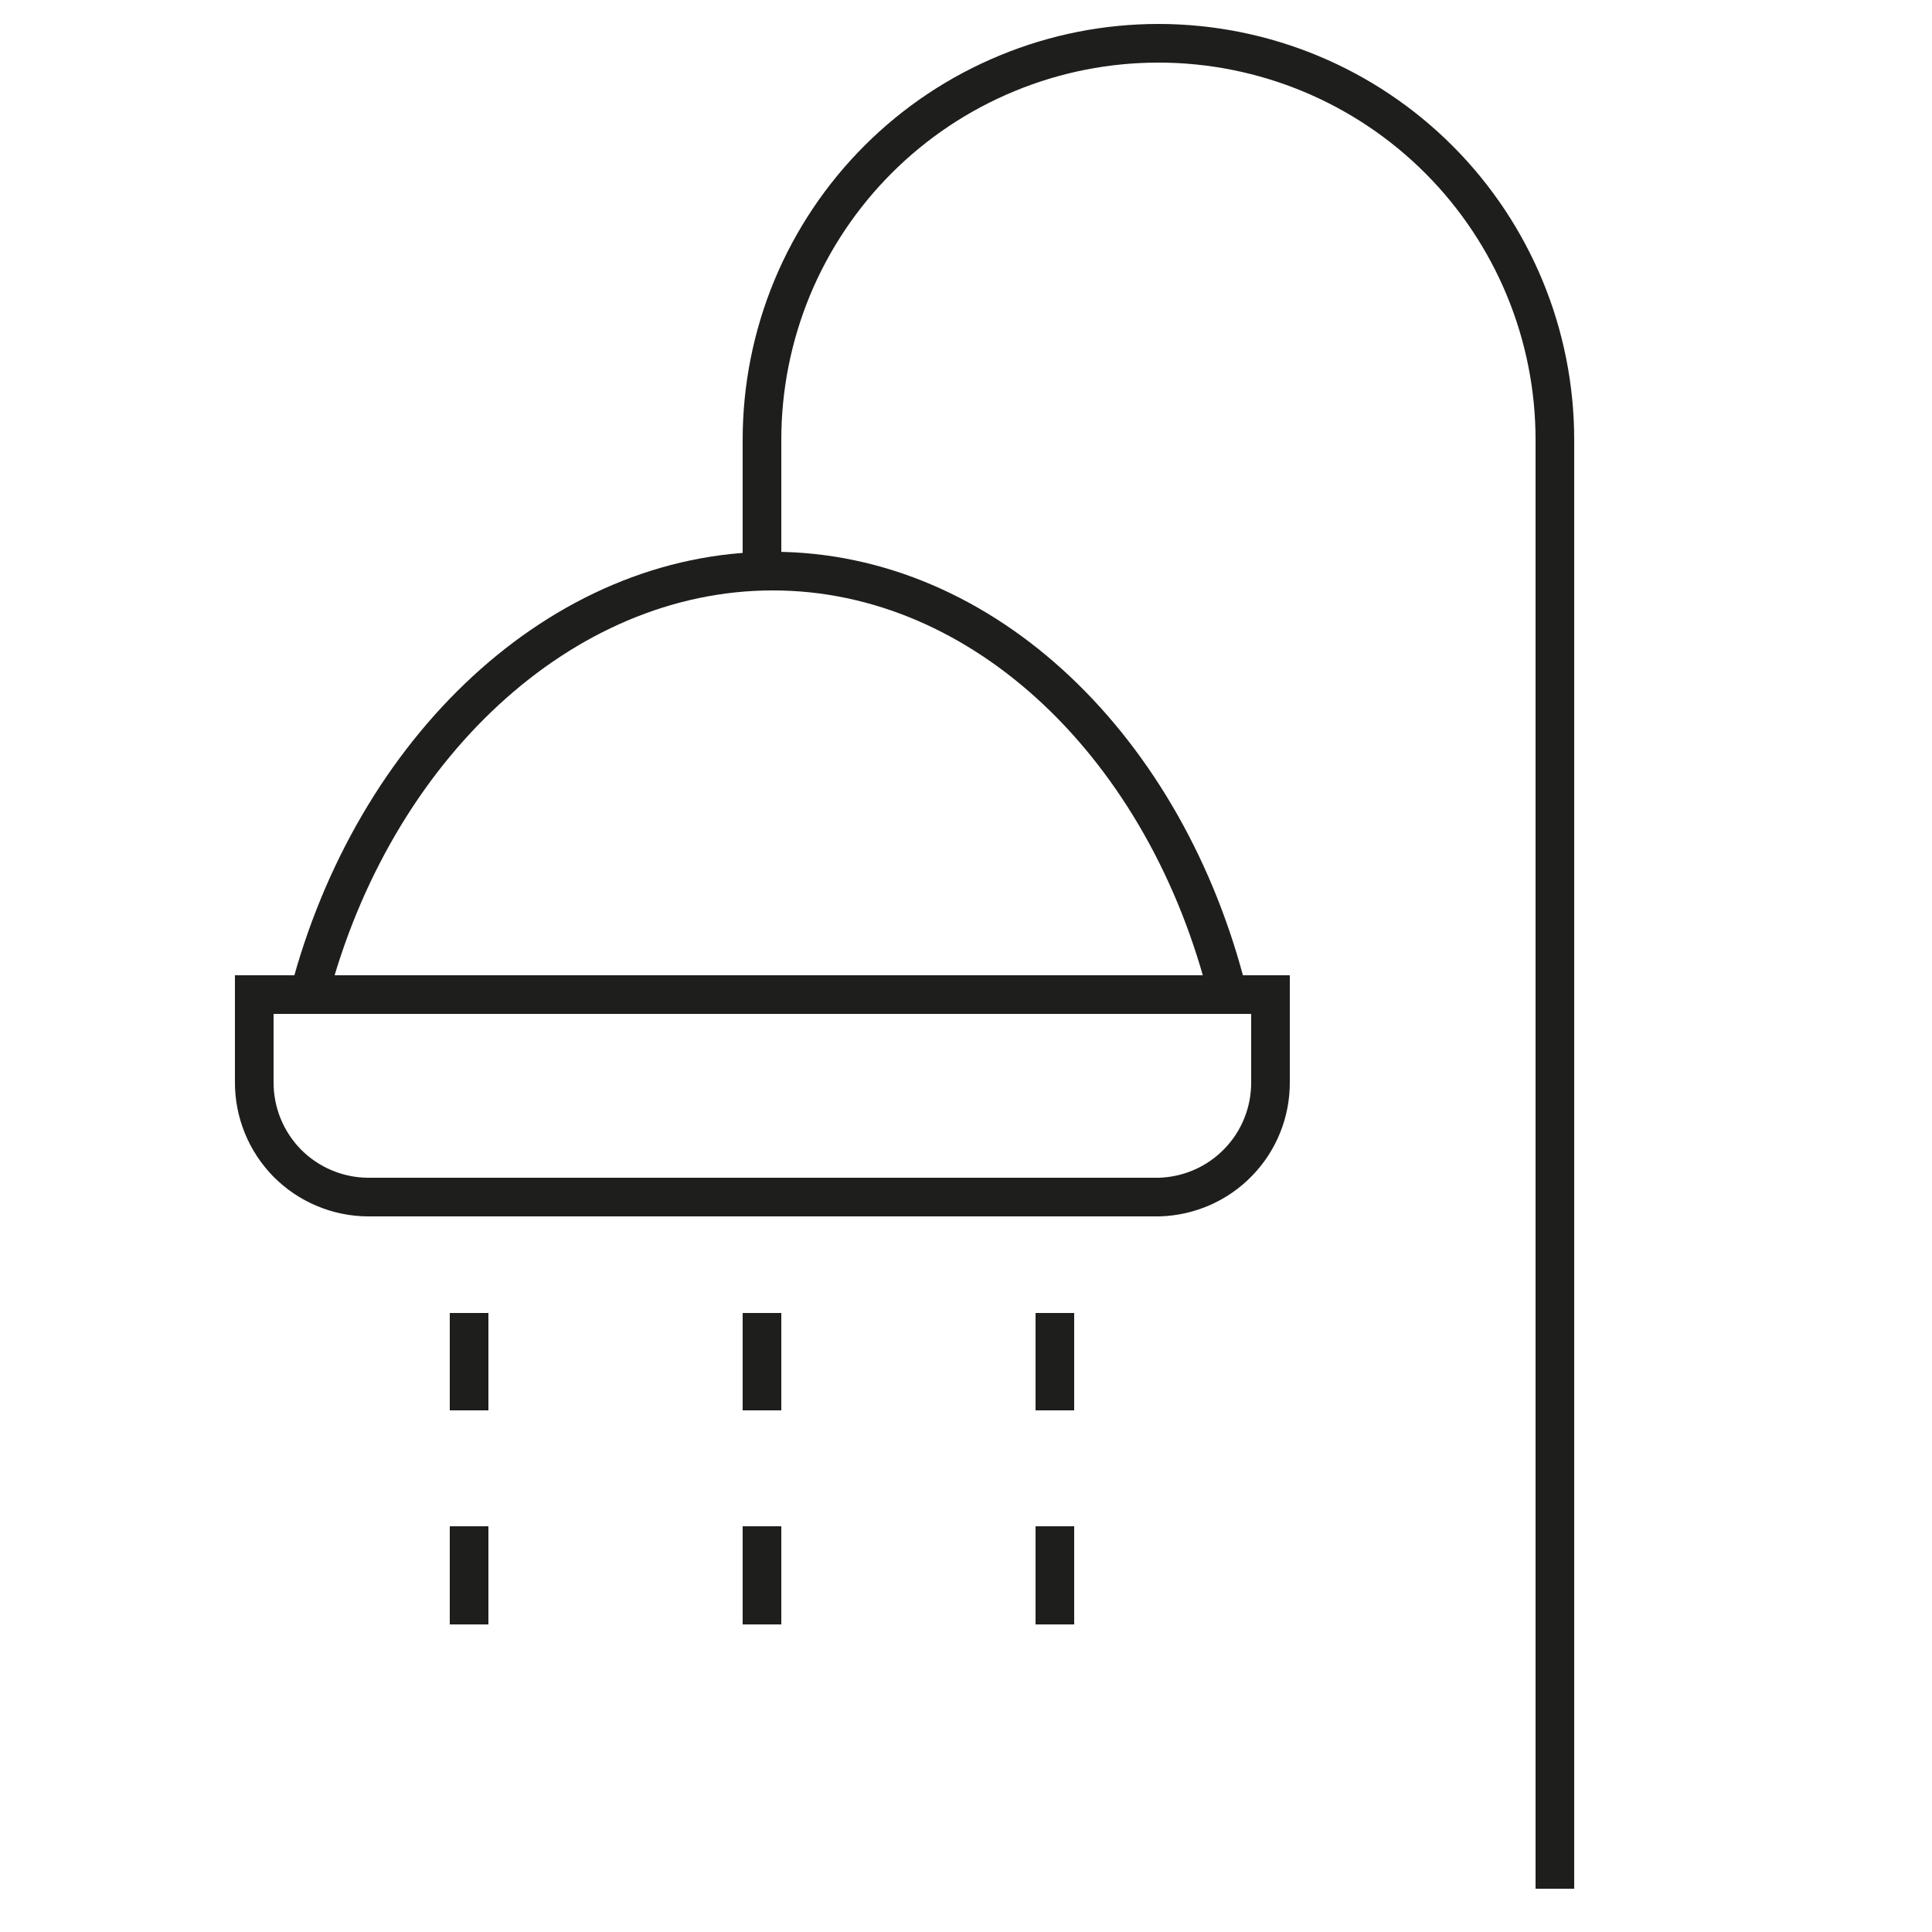 <svg width="25" height="25" viewBox="0 0 25 25" fill="none" xmlns="http://www.w3.org/2000/svg">
<path d="M20.12 24.44V5.69C20.12 4.331 19.581 3.028 18.621 2.066C17.661 1.104 16.359 0.563 15 0.56V0.56C14.325 0.559 13.657 0.69 13.034 0.948C12.41 1.205 11.844 1.582 11.366 2.059C10.889 2.535 10.51 3.101 10.251 3.724C9.993 4.348 9.86 5.015 9.86 5.69V7.47" stroke="#1E1E1C" stroke-width="0.5" stroke-miterlimit="10"/>
<path d="M3.29 12.87H16.44V14C16.443 14.387 16.294 14.761 16.024 15.039C15.755 15.318 15.387 15.479 15 15.49H4.76C4.566 15.489 4.373 15.449 4.194 15.373C4.015 15.298 3.853 15.188 3.716 15.05C3.58 14.911 3.472 14.747 3.399 14.567C3.326 14.387 3.289 14.194 3.29 14V12.87Z" stroke="#1E1E1C" stroke-width="0.5" stroke-miterlimit="10"/>
<path d="M15.89 12.87C15.1 9.69 12.74 7.39 10 7.39C7.26 7.39 4.83 9.69 4 12.87H15.89Z" stroke="#1E1E1C" stroke-width="0.5" stroke-miterlimit="10"/>
<path d="M6.07 16.99V18.25" stroke="#1E1E1C" stroke-width="0.5" stroke-miterlimit="10"/>
<path d="M9.86 16.99V18.25" stroke="#1E1E1C" stroke-width="0.5" stroke-miterlimit="10"/>
<path d="M13.65 16.99V18.25" stroke="#1E1E1C" stroke-width="0.5" stroke-miterlimit="10"/>
<path d="M6.07 19.75V21.02" stroke="#1E1E1C" stroke-width="0.5" stroke-miterlimit="10"/>
<path d="M9.86 19.75V21.02" stroke="#1E1E1C" stroke-width="0.5" stroke-miterlimit="10"/>
<path d="M13.65 19.75V21.02" stroke="#1E1E1C" stroke-width="0.5" stroke-miterlimit="10"/>
</svg>
